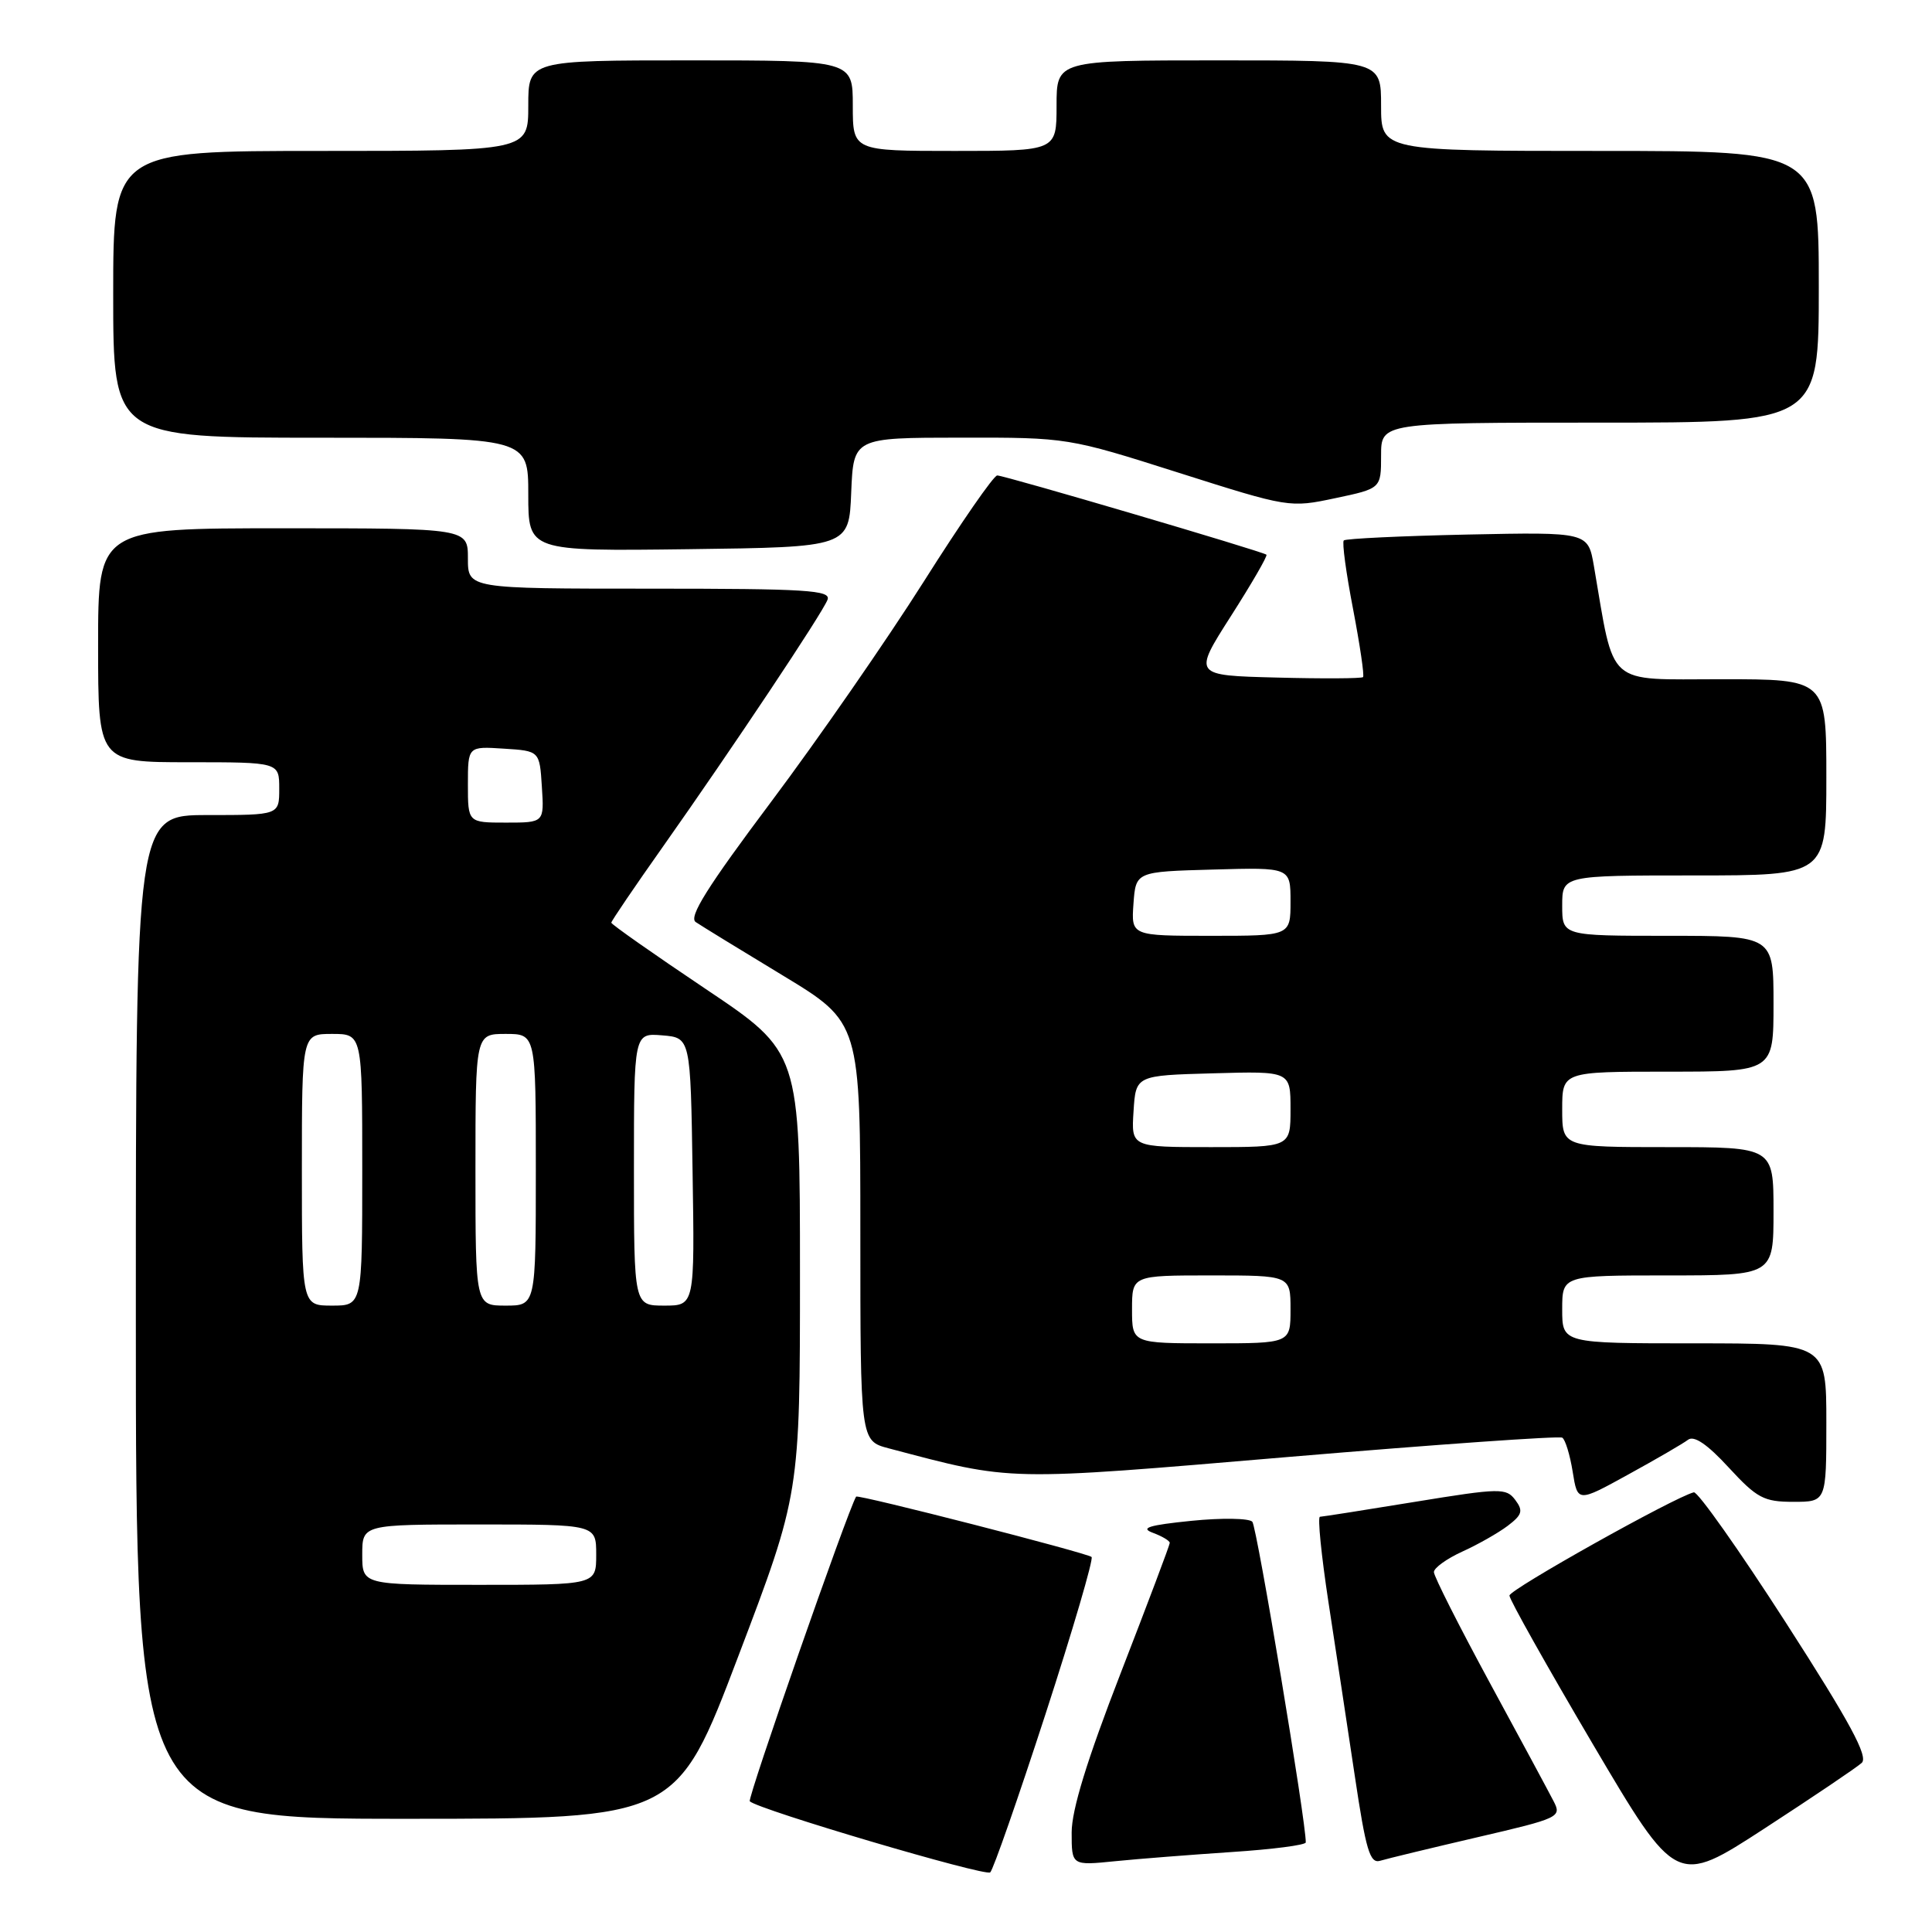 <?xml version="1.0" encoding="UTF-8" standalone="no"?>
<!DOCTYPE svg PUBLIC "-//W3C//DTD SVG 1.1//EN" "http://www.w3.org/Graphics/SVG/1.1/DTD/svg11.dtd" >
<svg xmlns="http://www.w3.org/2000/svg" xmlns:xlink="http://www.w3.org/1999/xlink" version="1.1" viewBox="0 0 256 256">
 <g >
 <path fill="currentColor"
d=" M 246.69 233.59 C 247.59 232.77 245.15 228.24 236.63 215.00 C 230.44 205.38 224.95 197.61 224.44 197.74 C 221.87 198.38 200.01 210.62 200.01 211.42 C 200.00 211.93 204.98 220.79 211.06 231.11 C 222.13 249.87 222.13 249.87 233.81 242.28 C 240.24 238.10 246.04 234.19 246.69 233.59 Z  M 138.53 227.14 C 142.16 215.96 144.91 206.58 144.64 206.31 C 144.12 205.79 113.64 197.97 113.44 198.31 C 112.30 200.22 99.00 238.33 99.35 238.68 C 100.44 239.77 130.55 248.67 131.21 248.10 C 131.60 247.76 134.89 238.33 138.53 227.14 Z  M 163.25 245.40 C 168.61 245.05 173.01 244.48 173.02 244.13 C 173.11 241.71 166.55 202.32 165.94 201.64 C 165.52 201.17 161.88 201.11 157.84 201.52 C 152.23 202.09 151.03 202.46 152.75 203.10 C 153.99 203.56 155.00 204.16 155.00 204.44 C 155.00 204.72 152.07 212.48 148.50 221.69 C 144.04 233.19 142.00 239.81 142.00 242.82 C 142.00 247.20 142.00 247.20 147.75 246.62 C 150.91 246.30 157.89 245.76 163.25 245.40 Z  M 195.74 243.45 C 206.64 240.92 206.95 240.77 205.86 238.67 C 205.25 237.48 201.43 230.38 197.37 222.91 C 193.32 215.43 190.00 208.87 190.00 208.31 C 190.00 207.76 191.69 206.54 193.75 205.60 C 195.81 204.67 198.52 203.13 199.78 202.18 C 201.70 200.72 201.86 200.19 200.78 198.75 C 199.58 197.15 198.78 197.16 187.50 199.00 C 180.90 200.08 175.23 200.97 174.90 200.98 C 174.57 200.99 175.08 206.06 176.02 212.25 C 176.97 218.44 178.54 228.80 179.51 235.27 C 180.99 245.19 181.52 246.97 182.88 246.56 C 183.77 246.29 189.56 244.89 195.74 243.45 Z  M 97.82 219.48 C 106.00 197.96 106.00 197.96 106.00 168.69 C 106.00 139.42 106.00 139.42 93.50 131.04 C 86.63 126.43 81.00 122.48 81.00 122.26 C 81.00 122.05 84.08 117.51 87.84 112.19 C 97.04 99.15 108.96 81.28 109.65 79.47 C 110.14 78.20 106.90 78.00 86.11 78.00 C 62.00 78.00 62.00 78.00 62.00 74.00 C 62.00 70.00 62.00 70.00 37.50 70.00 C 13.00 70.00 13.00 70.00 13.00 85.50 C 13.00 101.00 13.00 101.00 25.00 101.00 C 37.00 101.00 37.00 101.00 37.00 104.50 C 37.00 108.00 37.00 108.00 27.50 108.00 C 18.00 108.00 18.00 108.00 18.00 174.50 C 18.00 241.00 18.00 241.00 53.82 241.00 C 89.65 241.00 89.65 241.00 97.82 219.48 Z  M 223.67 190.78 C 224.46 190.17 226.23 191.37 229.05 194.44 C 232.81 198.52 233.72 199.00 237.63 199.00 C 242.00 199.00 242.00 199.00 242.00 188.50 C 242.00 178.00 242.00 178.00 224.50 178.00 C 207.00 178.00 207.00 178.00 207.00 173.50 C 207.00 169.00 207.00 169.00 221.00 169.00 C 235.00 169.00 235.00 169.00 235.00 160.50 C 235.00 152.00 235.00 152.00 221.00 152.00 C 207.00 152.00 207.00 152.00 207.00 147.00 C 207.00 142.00 207.00 142.00 221.00 142.00 C 235.00 142.00 235.00 142.00 235.00 133.00 C 235.00 124.00 235.00 124.00 221.00 124.00 C 207.00 124.00 207.00 124.00 207.00 120.00 C 207.00 116.00 207.00 116.00 224.50 116.00 C 242.00 116.00 242.00 116.00 242.00 103.00 C 242.00 90.00 242.00 90.00 228.07 90.00 C 212.62 90.00 213.99 91.22 211.20 75.00 C 210.42 70.50 210.42 70.50 194.46 70.83 C 185.68 71.02 178.30 71.37 178.06 71.61 C 177.81 71.85 178.37 75.95 179.29 80.71 C 180.20 85.48 180.80 89.53 180.61 89.72 C 180.42 89.91 175.27 89.94 169.17 89.78 C 158.08 89.50 158.08 89.50 163.10 81.64 C 165.86 77.32 167.98 73.66 167.81 73.50 C 167.34 73.08 133.11 63.00 132.14 63.00 C 131.67 63.00 127.29 69.33 122.40 77.07 C 117.50 84.81 108.41 97.93 102.19 106.23 C 93.71 117.54 91.21 121.53 92.19 122.18 C 92.91 122.67 98.11 125.86 103.75 129.27 C 114.00 135.48 114.00 135.48 114.00 163.20 C 114.00 190.92 114.00 190.92 117.75 191.91 C 134.34 196.29 132.85 196.26 170.89 193.04 C 190.35 191.40 206.60 190.25 207.01 190.50 C 207.41 190.75 208.03 192.78 208.39 195.02 C 209.04 199.08 209.04 199.08 215.77 195.37 C 219.47 193.34 223.03 191.27 223.67 190.78 Z  M 112.79 65.25 C 113.09 58.00 113.09 58.00 127.29 57.99 C 141.46 57.97 141.54 57.99 156.18 62.64 C 170.75 67.27 170.90 67.29 176.93 66.01 C 183.00 64.73 183.00 64.73 183.00 60.36 C 183.00 56.00 183.00 56.00 212.00 56.00 C 241.00 56.00 241.00 56.00 241.00 38.00 C 241.00 20.00 241.00 20.00 212.00 20.00 C 183.00 20.00 183.00 20.00 183.00 14.00 C 183.00 8.00 183.00 8.00 161.50 8.00 C 140.00 8.00 140.00 8.00 140.00 14.00 C 140.00 20.00 140.00 20.00 126.50 20.00 C 113.00 20.00 113.00 20.00 113.00 14.00 C 113.00 8.00 113.00 8.00 91.50 8.00 C 70.00 8.00 70.00 8.00 70.00 14.00 C 70.00 20.00 70.00 20.00 42.50 20.00 C 15.00 20.00 15.00 20.00 15.00 39.00 C 15.00 58.00 15.00 58.00 42.50 58.00 C 70.00 58.00 70.00 58.00 70.00 65.52 C 70.00 73.04 70.00 73.04 91.25 72.77 C 112.50 72.50 112.50 72.50 112.79 65.25 Z  M 48.00 206.00 C 48.00 202.00 48.00 202.00 63.50 202.00 C 79.00 202.00 79.00 202.00 79.00 206.00 C 79.00 210.00 79.00 210.00 63.50 210.00 C 48.00 210.00 48.00 210.00 48.00 206.00 Z  M 40.00 155.00 C 40.00 137.00 40.00 137.00 44.00 137.00 C 48.00 137.00 48.00 137.00 48.00 155.00 C 48.00 173.00 48.00 173.00 44.00 173.00 C 40.00 173.00 40.00 173.00 40.00 155.00 Z  M 63.00 155.00 C 63.00 137.00 63.00 137.00 67.00 137.00 C 71.00 137.00 71.00 137.00 71.00 155.00 C 71.00 173.00 71.00 173.00 67.00 173.00 C 63.00 173.00 63.00 173.00 63.00 155.00 Z  M 84.00 154.94 C 84.00 136.88 84.00 136.88 87.75 137.19 C 91.50 137.50 91.50 137.50 91.77 155.25 C 92.05 173.00 92.05 173.00 88.02 173.00 C 84.00 173.00 84.00 173.00 84.00 154.94 Z  M 62.00 103.95 C 62.00 98.89 62.00 98.89 66.75 99.20 C 71.50 99.50 71.50 99.50 71.80 104.25 C 72.11 109.00 72.11 109.00 67.05 109.00 C 62.00 109.00 62.00 109.00 62.00 103.95 Z  M 150.00 173.50 C 150.00 169.00 150.00 169.00 160.50 169.00 C 171.00 169.00 171.00 169.00 171.00 173.50 C 171.00 178.00 171.00 178.00 160.50 178.00 C 150.00 178.00 150.00 178.00 150.00 173.50 Z  M 150.20 147.25 C 150.50 142.50 150.50 142.50 160.75 142.22 C 171.00 141.93 171.00 141.93 171.00 146.97 C 171.00 152.00 171.00 152.00 160.45 152.00 C 149.89 152.00 149.89 152.00 150.20 147.25 Z  M 150.19 119.75 C 150.50 115.50 150.50 115.50 160.75 115.22 C 171.00 114.93 171.00 114.93 171.00 119.47 C 171.00 124.00 171.00 124.00 160.44 124.00 C 149.89 124.00 149.89 124.00 150.19 119.75 Z "/>
</g>
</svg>